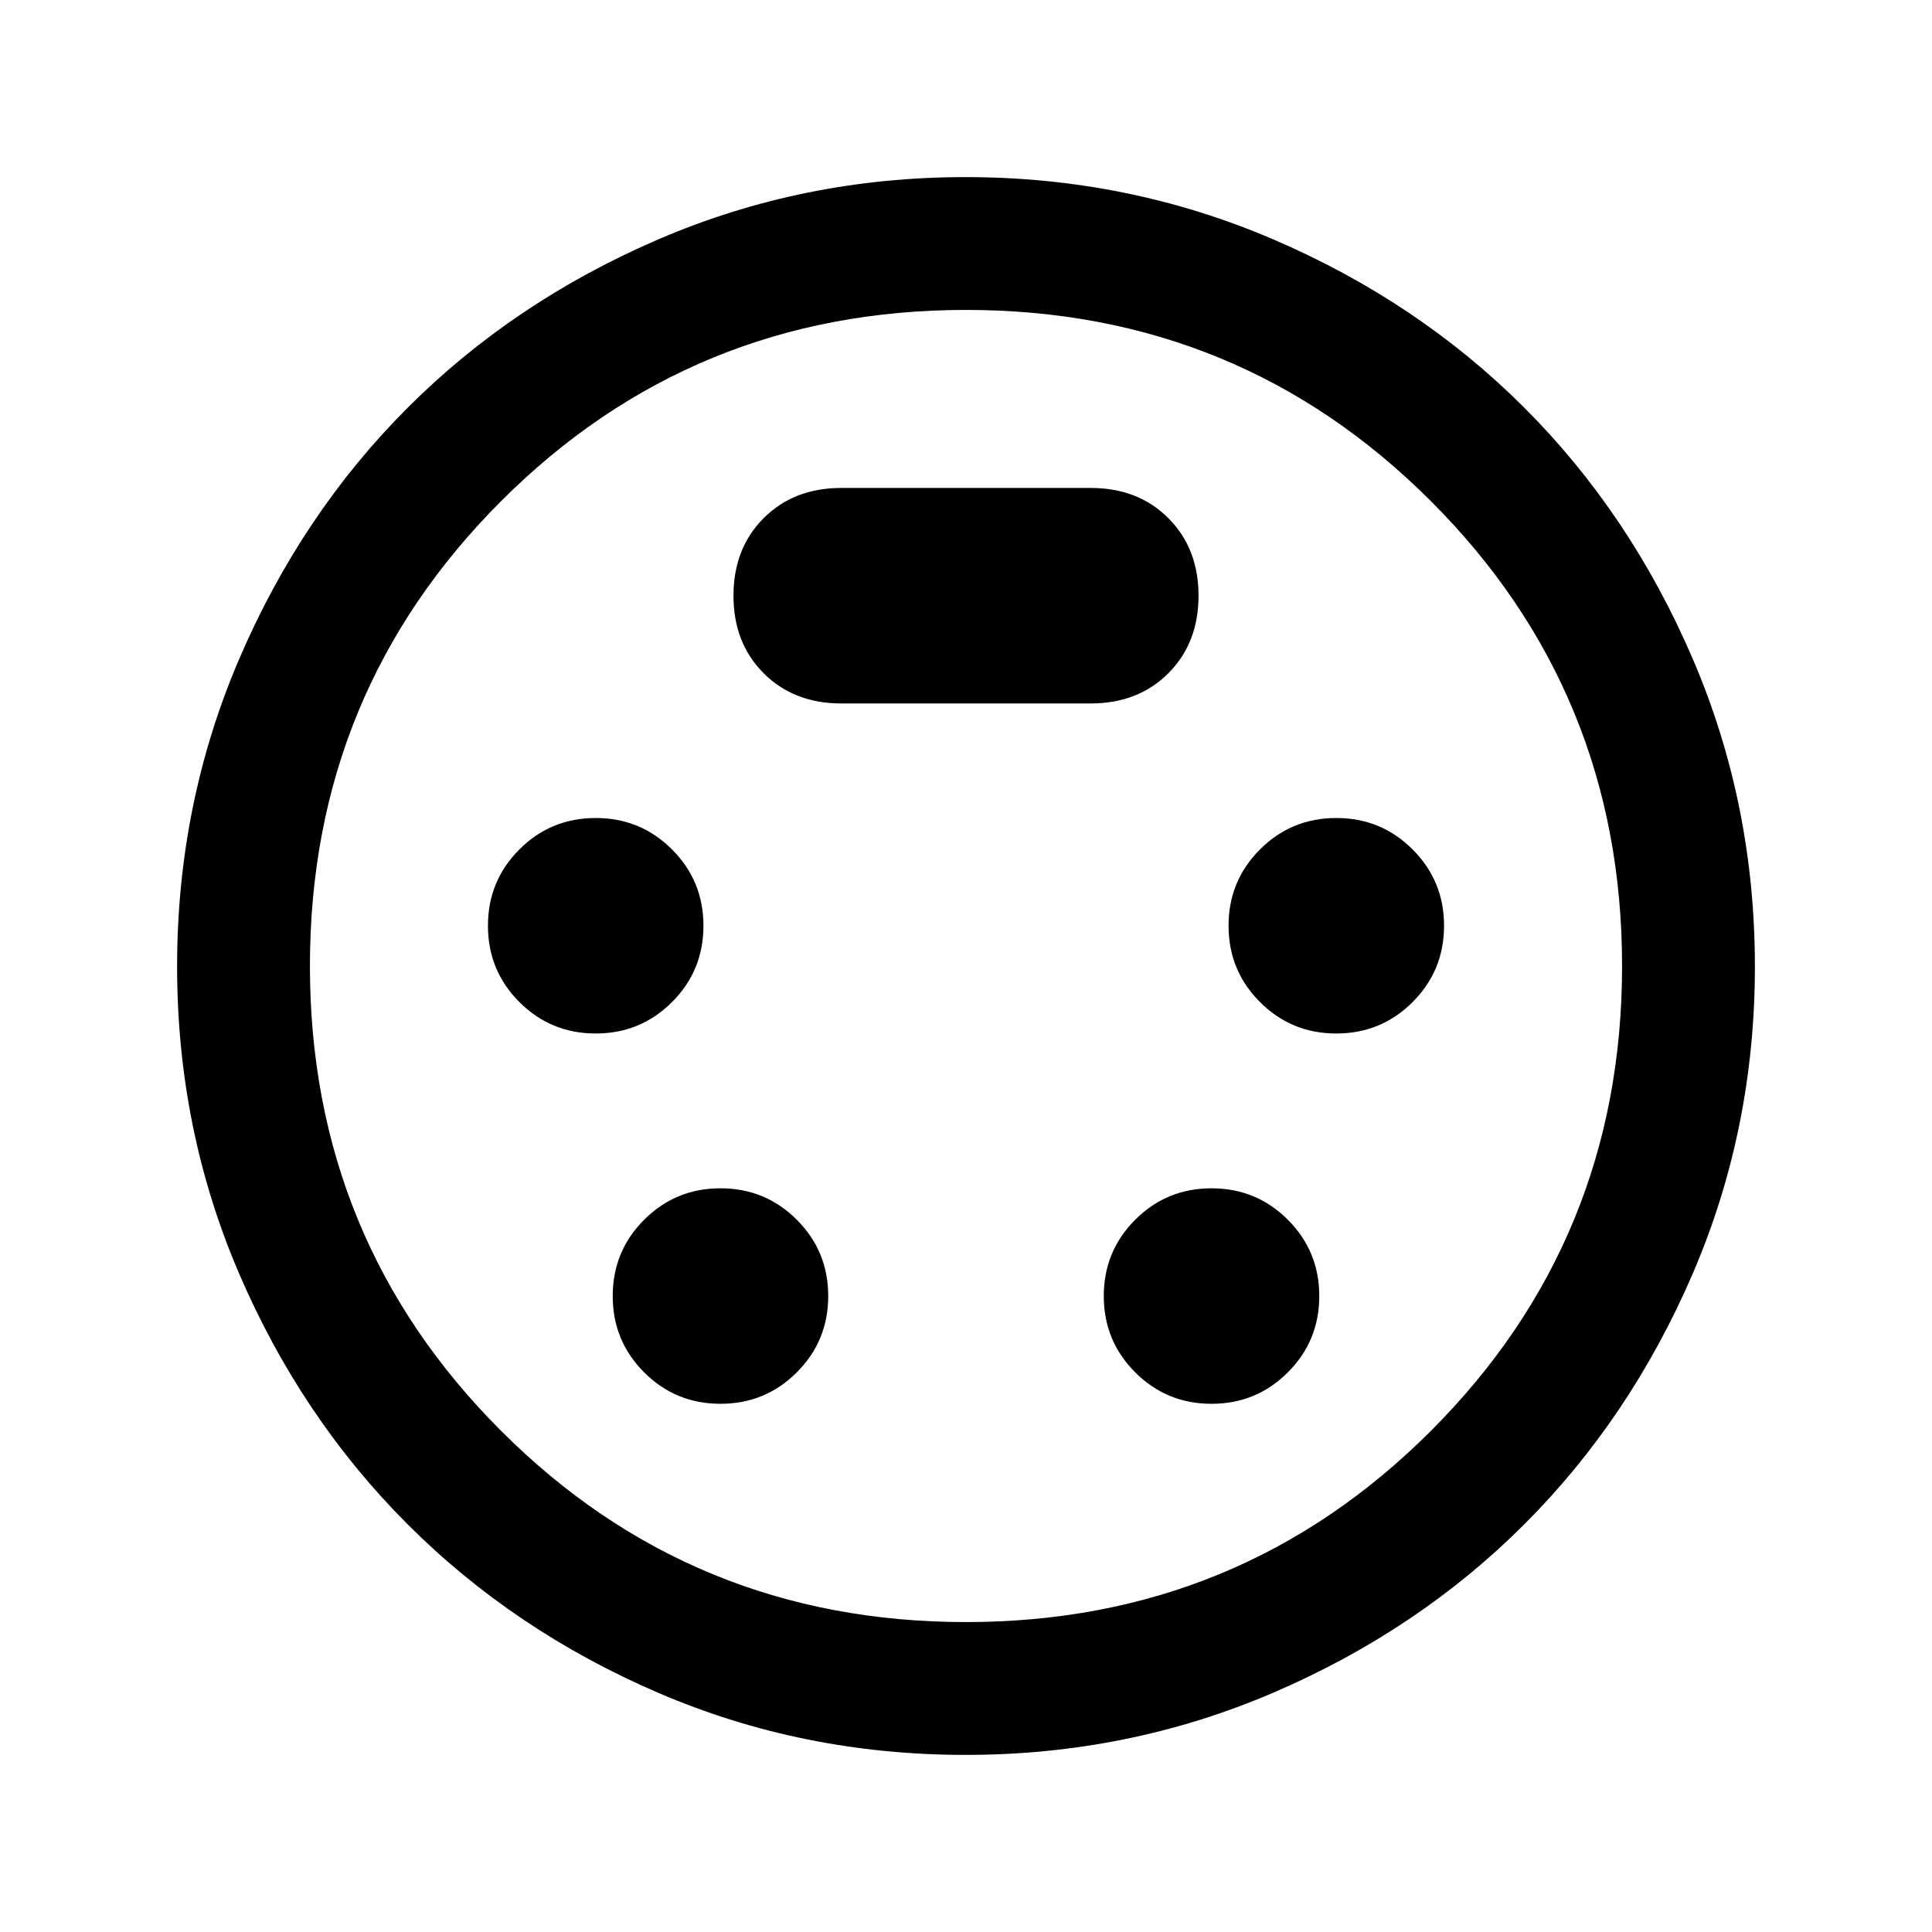 <svg xmlns="http://www.w3.org/2000/svg" height="24" viewBox="0 -960 960 960" width="24"><path d="M479.76-88q-80.9 0-152.57-30.8-71.66-30.8-124.63-83.76-52.96-52.97-83.76-124.63Q88-398.86 88-479.76q0-80.96 30.92-152.95 30.93-71.98 83.66-124.71 52.73-52.73 124.59-83.66Q399.03-872 479.75-872q80.79 0 152.87 30.92 72.07 30.93 124.8 83.66 52.73 52.73 83.66 124.71Q872-560.72 872-479.76q0 80.9-30.92 152.68-30.93 71.77-83.66 124.5-52.73 52.73-124.71 83.66Q560.72-88 479.76-88Zm.24-392Zm-184 33.54q22.31 0 37.92-15.62 15.62-15.61 15.62-37.92 0-22.31-15.62-37.92-15.61-15.62-37.92-15.62-22.31 0-37.92 15.62-15.62 15.61-15.62 37.92 0 22.31 15.62 37.92 15.61 15.62 37.92 15.62Zm368 0q22.31 0 37.92-15.62 15.62-15.61 15.62-37.92 0-22.31-15.62-37.92-15.61-15.62-37.92-15.62-22.31 0-37.92 15.62-15.62 15.61-15.62 37.92 0 22.31 15.62 37.92 15.61 15.62 37.92 15.62Zm-306 184q22.31 0 37.92-15.62 15.62-15.61 15.62-37.92 0-22.31-15.62-37.92-15.61-15.62-37.92-15.62-22.31 0-37.92 15.62-15.62 15.61-15.62 37.92 0 22.31 15.62 37.92 15.61 15.62 37.92 15.62Zm244 0q22.31 0 37.92-15.62 15.62-15.61 15.62-37.92 0-22.31-15.62-37.92-15.61-15.62-37.92-15.62-22.31 0-37.92 15.62-15.62 15.61-15.62 37.92 0 22.31 15.62 37.92 15.61 15.62 37.92 15.62Zm-184-348h124q23.54 0 38.54-15t15-38.54q0-23.54-15-38.54t-38.54-15H418q-23.54 0-38.54 15t-15 38.54q0 23.54 15 38.54t38.54 15ZM480-154q136 0 231-95t95-231q0-136-95-231t-231-95q-136 0-231 95t-95 231q0 136 95 231t231 95Z"/></svg>